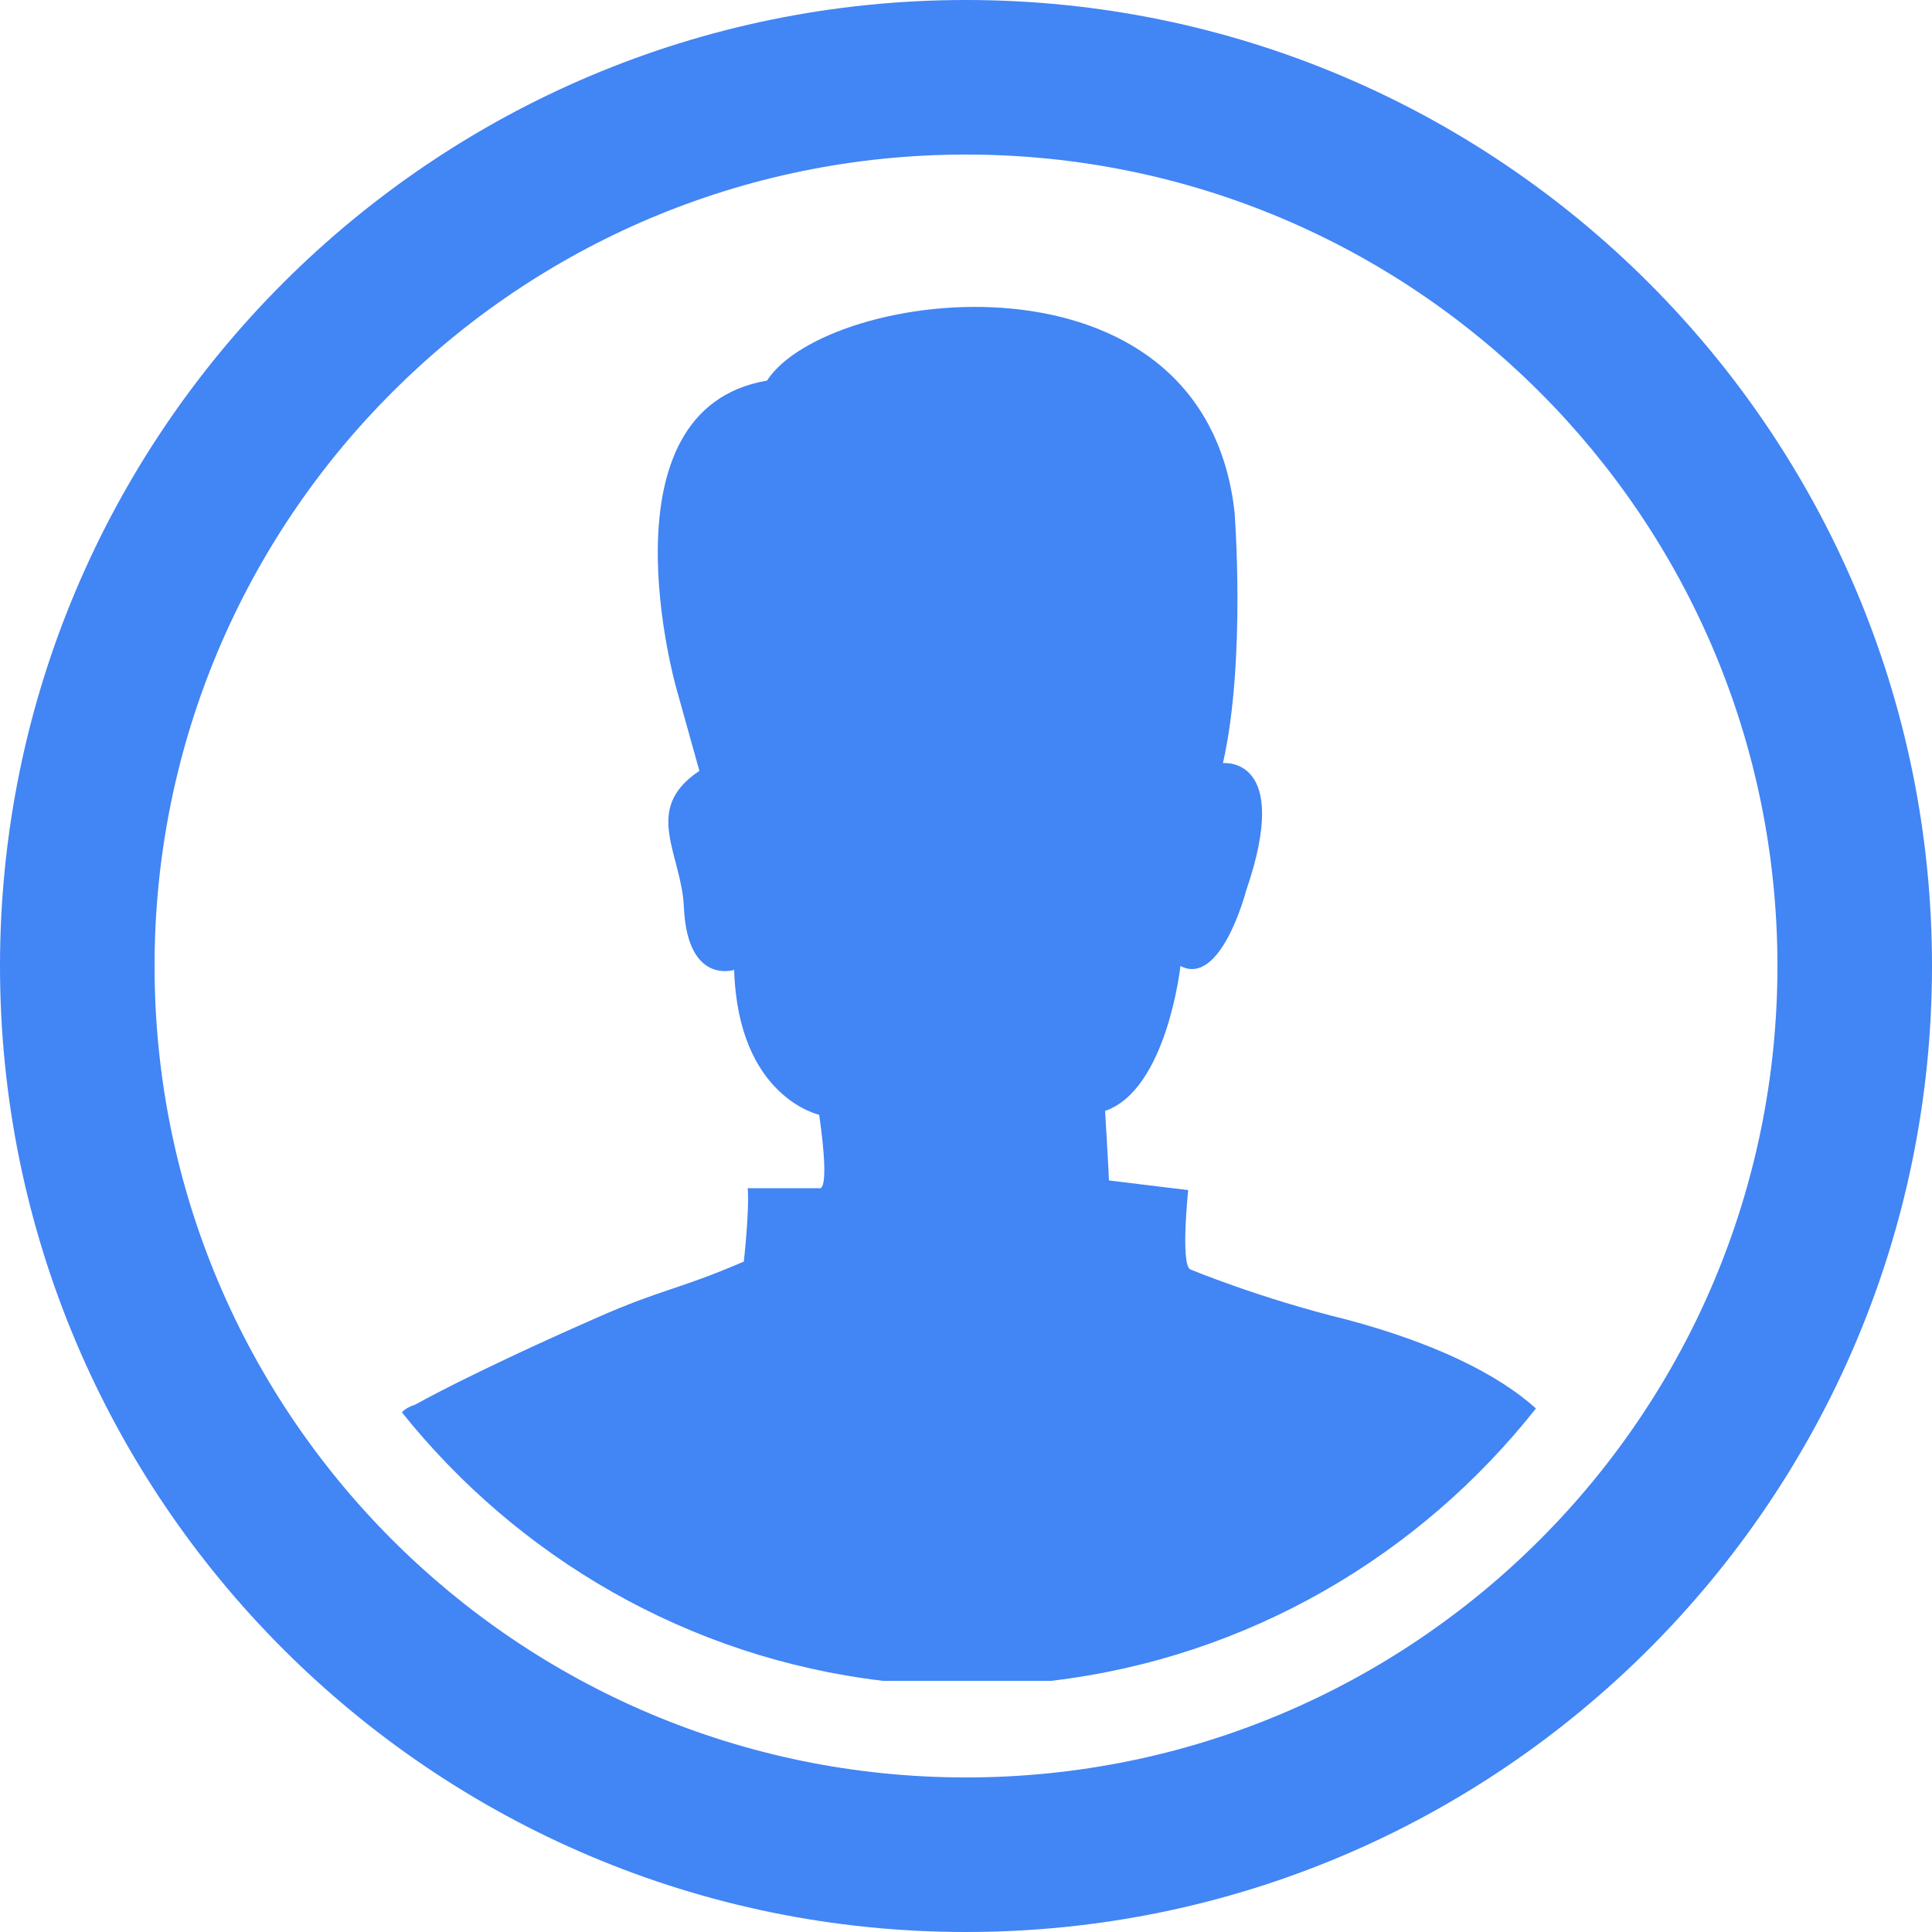 <?xml version="1.0" encoding="utf-8"?>
<!-- Generator: Adobe Illustrator 18.0.0, SVG Export Plug-In . SVG Version: 6.00 Build 0)  -->
<!DOCTYPE svg PUBLIC "-//W3C//DTD SVG 1.1//EN" "http://www.w3.org/Graphics/SVG/1.1/DTD/svg11.dtd">
<svg version="1.1" id="Layer_1" xmlns="http://www.w3.org/2000/svg" xmlns:xlink="http://www.w3.org/1999/xlink" x="0px" y="0px"
	 viewBox="0 0 100 100" enable-background="new 0 0 100 100" xml:space="preserve">
<path fill="#4285F4" d="M61.6,65.7c-0.5-0.3-0.1-4.1-0.1-4.1l-4.1-0.5c0-0.2-0.2-3.6-0.2-3.6c3.2-1.1,3.9-7.5,3.9-7.5
	c2.1,1.1,3.4-3.9,3.4-3.9c2.4-7-1.2-6.6-1.2-6.6c1.2-5.3,0.6-13,0.6-13c-1.6-14.2-21.1-11.6-24.2-6.8C30.9,21.2,35,35.6,35,35.6
	l1.2,4.3c-3,2-0.9,4.3-0.8,7.1c0.2,4,2.6,3.2,2.6,3.2c0.2,6.6,4.4,7.5,4.4,7.5c0.6,4.2,0,3.8,0,3.8h-3.7c0.1,1.1-0.2,3.8-0.2,3.8
	c-3.5,1.5-4.2,1.4-7.6,2.9c-6.6,2.9-9.4,4.5-9.4,4.5c-0.3,0.1-0.5,0.2-0.7,0.4c6,7.5,14.8,12.7,24.9,13.9h8.7
	c10.2-1.2,19.1-6.5,25.1-14.1c-2-1.8-5.3-3.4-9.8-4.6C65.2,67.2,61.6,65.7,61.6,65.7z"/>
<path fill="#4285F4" d="M50,0C22.4,0,0,22.4,0,50s22.4,50,50,50s50-22.4,50-50S77.6,0,50,0z M50,92C26.8,92,8,73.2,8,50S26.8,8,50,8
	s42,18.8,42,42S73.2,92,50,92z"/>
</svg>
